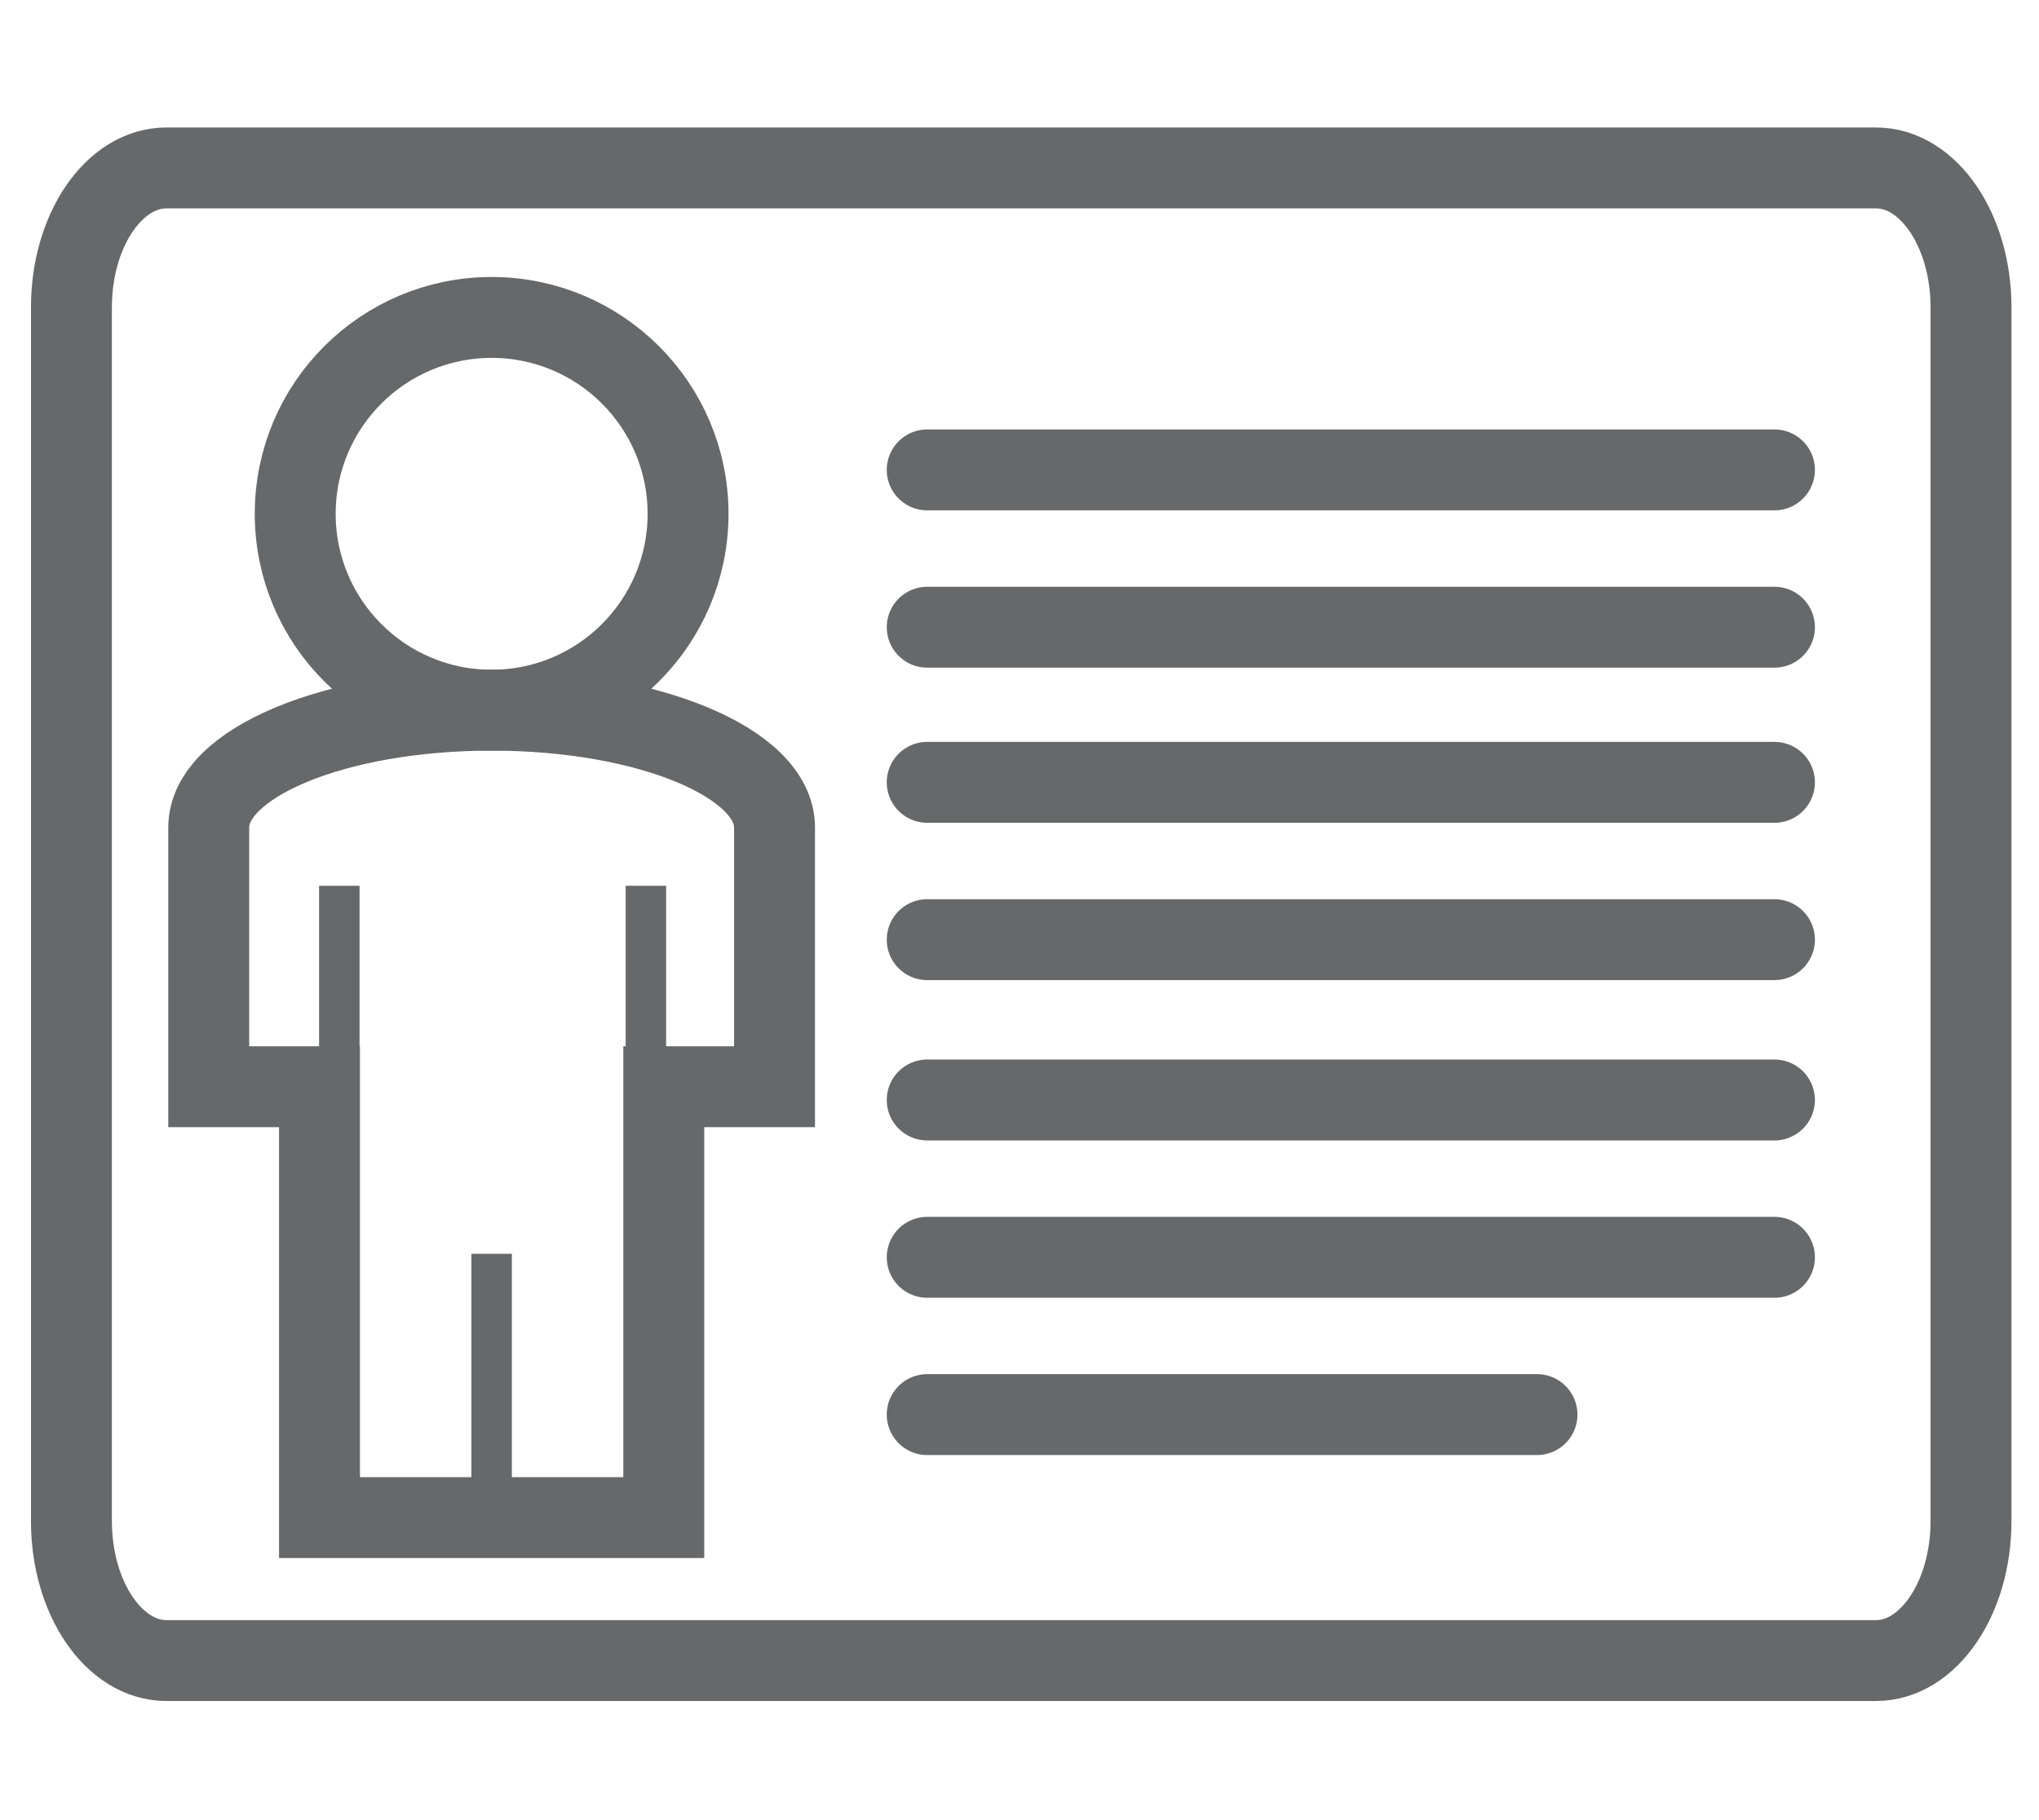 <?xml version="1.0" encoding="utf-8"?>
<!-- Generator: Adobe Illustrator 16.0.0, SVG Export Plug-In . SVG Version: 6.00 Build 0)  -->
<!DOCTYPE svg PUBLIC "-//W3C//DTD SVG 1.1//EN" "http://www.w3.org/Graphics/SVG/1.1/DTD/svg11.dtd">
<svg version="1.1" id="Layer_1" xmlns="http://www.w3.org/2000/svg" xmlns:xlink="http://www.w3.org/1999/xlink" x="0px" y="0px" viewBox="0 0 504 450" style="enable-background:new 0 0 504 450;" xml:space="preserve">
<path style="fill:none;stroke:#66686A;stroke-width:20;stroke-miterlimit:10;" d="M487.195,376.078
	c0,19.041-10.52,34.473-23.493,34.473H41.149c-12.974,0-23.492-15.432-23.492-34.473
	V75.992c0-19.039,10.518-34.474,23.492-34.474h422.553
	c12.974,0,23.493,15.435,23.493,34.474V376.078z"/>
<g>
	
		<circle style="fill:none;stroke:#66686A;stroke-width:20;stroke-miterlimit:10;" cx="121.522" cy="127.034" r="48.551"/>
	<path style="fill:none;stroke:#66686A;stroke-width:20;stroke-miterlimit:10;" d="M191.449,204.57v64.111h-27.377
		V375.203H78.971V268.682H51.594v-64.111c0-16.009,31.308-28.986,69.928-28.986
		C160.142,175.584,191.449,188.562,191.449,204.57"/>
	
		<line style="fill:none;stroke:#66686A;stroke-width:10;stroke-miterlimit:10;" x1="121.521" y1="375.203" x2="121.521" y2="309.985"/>
	
		<line style="fill:none;stroke:#66686A;stroke-width:10;stroke-miterlimit:10;" x1="83.87" y1="267.956" x2="83.87" y2="219"/>
	
		<line style="fill:none;stroke:#66686A;stroke-width:10;stroke-miterlimit:10;" x1="159.652" y1="267.956" x2="159.652" y2="219"/>
</g>
<line style="fill:none;stroke:#66686A;stroke-width:20;stroke-linecap:round;stroke-miterlimit:10;" x1="229.188" y1="116.174" x2="438.608" y2="116.174"/>
<line style="fill:none;stroke:#66686A;stroke-width:20;stroke-linecap:round;stroke-miterlimit:10;" x1="229.189" y1="155.072" x2="438.609" y2="155.072"/>
<line style="fill:none;stroke:#66686A;stroke-width:20;stroke-linecap:round;stroke-miterlimit:10;" x1="229.188" y1="193.42" x2="438.607" y2="193.42"/>
<line style="fill:none;stroke:#66686A;stroke-width:20;stroke-linecap:round;stroke-miterlimit:10;" x1="229.188" y1="232.318" x2="438.608" y2="232.318"/>
<line style="fill:none;stroke:#66686A;stroke-width:20;stroke-linecap:round;stroke-miterlimit:10;" x1="229.188" y1="271.956" x2="438.608" y2="271.956"/>
<line style="fill:none;stroke:#66686A;stroke-width:20;stroke-linecap:round;stroke-miterlimit:10;" x1="229.189" y1="310.854" x2="438.609" y2="310.854"/>
<line style="fill:none;stroke:#66686A;stroke-width:20;stroke-linecap:round;stroke-miterlimit:10;" x1="229.187" y1="349.739" x2="379.913" y2="349.739"/>
</svg>
